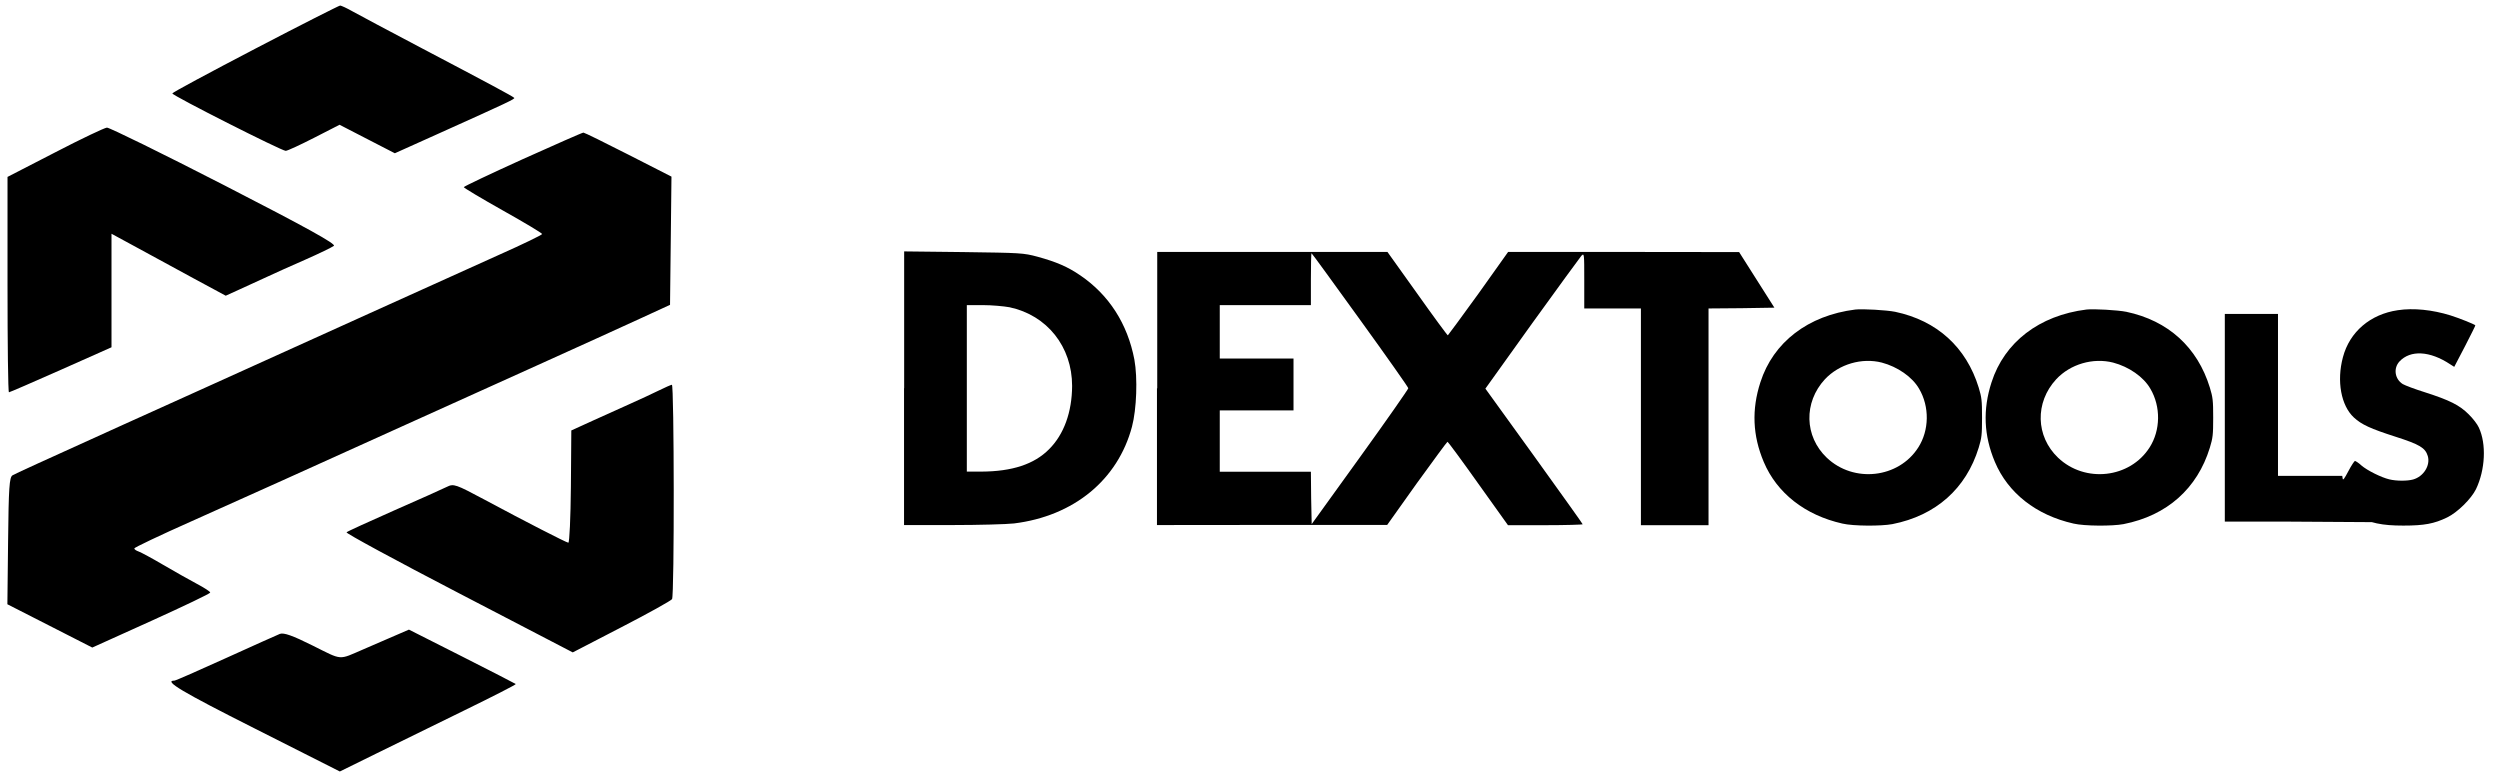 <svg width="148" height="46" viewBox="0 0 148 46" fill="none" xmlns="http://www.w3.org/2000/svg">
<path fill-rule="evenodd" clip-rule="evenodd" d="M15.11 2.883C12.411 4.292 10.193 5.481 10.202 5.531C10.202 5.658 16.687 8.938 16.914 8.93C17.016 8.93 17.775 8.576 18.601 8.154L20.102 7.386L21.738 8.23L23.374 9.073L26.056 7.867C30.087 6.054 30.508 5.852 30.441 5.793C30.357 5.7 28.906 4.924 24.976 2.858C23.079 1.863 21.241 0.876 20.886 0.682C20.532 0.48 20.195 0.328 20.136 0.328C20.077 0.328 17.808 1.475 15.11 2.883ZM3.262 9.022L0.445 10.473V16.848C0.445 20.356 0.479 23.224 0.529 23.224C0.571 23.224 1.954 22.625 3.607 21.891L6.601 20.559V13.838L8.06 14.63C9.19 15.246 10.312 15.853 11.441 16.469L13.364 17.506L14.216 17.118C14.756 16.873 15.287 16.629 15.818 16.384C16.231 16.19 17.243 15.735 18.07 15.373C18.896 15.01 19.655 14.639 19.765 14.555C19.908 14.445 18.154 13.475 13.28 10.97C9.603 9.082 6.474 7.547 6.331 7.555C6.188 7.564 4.805 8.221 3.262 9.022ZM30.938 9.427C29.024 10.296 27.456 11.038 27.456 11.08C27.456 11.122 28.501 11.746 29.775 12.463C31.056 13.18 32.094 13.804 32.094 13.854C32.094 13.905 30.964 14.453 29.581 15.069C28.198 15.693 24.706 17.27 21.814 18.577L12.141 22.954C9.704 24.05 7.512 25.045 7.267 25.155C2.3 27.406 0.926 28.03 0.74 28.14C0.555 28.25 0.512 28.874 0.479 32.019L0.437 35.772L2.95 37.053L5.463 38.335L8.954 36.758C10.868 35.89 12.445 35.139 12.445 35.08C12.445 35.021 12.091 34.794 11.661 34.566C11.231 34.338 10.337 33.832 9.671 33.444C9.013 33.056 8.355 32.702 8.212 32.651C8.068 32.601 7.95 32.525 7.95 32.466C7.95 32.415 9.485 31.682 11.366 30.847C15.009 29.219 17.791 27.963 23.77 25.256C26.444 24.05 29.117 22.836 31.799 21.63C34.151 20.567 36.884 19.328 37.87 18.872L39.666 18.046L39.709 14.251L39.751 10.456L37.204 9.157C35.804 8.441 34.598 7.85 34.539 7.85C34.472 7.85 32.853 8.567 30.938 9.427ZM38.992 23.122C38.612 23.308 37.87 23.654 37.339 23.89C36.808 24.126 35.796 24.581 35.096 24.902L33.822 25.483L33.797 28.814C33.78 30.645 33.713 32.137 33.645 32.129C33.494 32.103 31.107 30.881 28.704 29.59C26.966 28.663 26.857 28.621 26.452 28.823C26.216 28.941 24.808 29.573 23.323 30.223C21.839 30.881 20.574 31.454 20.515 31.513C20.456 31.564 23.442 33.183 27.16 35.114L33.907 38.622L36.791 37.129C38.376 36.311 39.725 35.561 39.785 35.468C39.928 35.257 39.911 22.76 39.776 22.777C39.717 22.785 39.363 22.937 38.992 23.122ZM23.02 37.787C22.522 37.998 22.016 38.217 21.519 38.437C20.009 39.086 20.305 39.111 18.508 38.217C17.311 37.618 16.796 37.441 16.569 37.526C16.4 37.593 14.958 38.242 13.356 38.968C11.762 39.693 10.396 40.292 10.328 40.292C9.654 40.292 10.775 40.958 15.076 43.125L20.119 45.672L22.244 44.626C23.408 44.053 25.769 42.898 27.473 42.063C29.184 41.228 30.559 40.528 30.534 40.494C30.508 40.469 29.075 39.735 27.346 38.858L24.209 37.273L23.02 37.787Z" fill="black"/>
<path d="M109.838 18.324C107.038 18.672 104.973 20.262 104.214 22.635C103.692 24.249 103.755 25.784 104.412 27.342C105.187 29.185 106.856 30.498 109.071 30.996C109.711 31.147 111.364 31.154 112.029 31.028C114.6 30.522 116.395 28.924 117.139 26.503C117.313 25.926 117.337 25.752 117.337 24.724C117.337 23.695 117.313 23.521 117.139 22.944C116.403 20.555 114.671 18.981 112.195 18.459C111.681 18.356 110.273 18.277 109.838 18.324ZM111.404 21.465C112.329 21.71 113.207 22.311 113.611 23.015C114.236 24.075 114.212 25.475 113.563 26.488C112.401 28.315 109.743 28.615 108.145 27.097C106.816 25.831 106.769 23.822 108.034 22.453C108.881 21.552 110.225 21.164 111.404 21.465Z" fill="black"/>
<path d="M123.522 18.324C120.722 18.672 118.658 20.262 117.898 22.635C117.376 24.249 117.44 25.784 118.096 27.342C118.871 29.185 120.54 30.498 122.755 30.996C123.396 31.147 125.049 31.154 125.713 31.028C128.284 30.522 130.08 28.924 130.823 26.503C130.997 25.926 131.021 25.752 131.021 24.724C131.021 23.695 130.997 23.521 130.823 22.944C130.088 20.555 128.355 18.981 125.88 18.459C125.365 18.356 123.957 18.277 123.522 18.324ZM125.096 21.465C126.03 21.71 126.9 22.311 127.303 23.015C127.928 24.075 127.905 25.475 127.256 26.488C126.093 28.315 123.435 28.615 121.838 27.097C120.509 25.831 120.461 23.822 121.727 22.453C122.565 21.552 123.91 21.164 125.096 21.465Z" fill="black"/>
<path d="M141.952 18.364C140.323 18.601 139.097 19.645 138.701 21.148C138.322 22.564 138.591 24.012 139.35 24.716C139.801 25.135 140.339 25.38 141.818 25.855C143.25 26.314 143.574 26.511 143.724 26.994C143.89 27.547 143.479 28.212 142.854 28.386C142.514 28.481 141.873 28.481 141.446 28.378C140.98 28.267 140.141 27.856 139.785 27.547C139.627 27.397 139.445 27.287 139.413 27.287C139.382 27.287 139.2 27.555 139.026 27.888C138.781 28.354 138.701 28.457 138.686 28.331L138.662 28.172H136.756H134.857V23.379V18.585H133.283H131.709V24.732V30.878H135.181L140.409 30.911L138.999 30.205C138.999 30.023 138.67 30.205 138.686 30.205C138.701 30.205 138.986 30.34 139.318 30.49C140.347 30.973 141.003 31.115 142.277 31.115C143.519 31.115 144.104 31.004 144.871 30.632C145.48 30.34 146.303 29.525 146.58 28.956C147.126 27.816 147.205 26.282 146.746 25.309C146.667 25.127 146.398 24.771 146.145 24.526C145.607 23.988 145.029 23.695 143.55 23.221C142.965 23.039 142.38 22.817 142.245 22.738C141.771 22.445 141.676 21.805 142.047 21.401C142.696 20.705 143.851 20.769 145.053 21.567L145.291 21.718L145.931 20.492C146.271 19.827 146.556 19.266 146.54 19.258C146.469 19.187 145.575 18.831 145.069 18.672C144.001 18.34 142.878 18.222 141.952 18.364Z" fill="black"/>
<path d="M53.519 22.983V31.083H56.382C57.956 31.083 59.601 31.036 60.029 30.988C63.564 30.553 66.175 28.41 67.013 25.262C67.29 24.217 67.353 22.382 67.156 21.291C66.752 19.171 65.653 17.462 63.96 16.307C63.2 15.785 62.52 15.501 61.429 15.2C60.574 14.971 60.44 14.971 57.038 14.923L53.526 14.883V22.983H53.519ZM59.767 18.19C61.99 18.665 63.469 20.523 63.469 22.849C63.462 24.391 62.987 25.72 62.101 26.598C61.223 27.484 59.918 27.911 58.099 27.919H57.236V22.991V18.063H58.193C58.715 18.063 59.419 18.127 59.767 18.19Z" fill="black"/>
<path d="M68.492 22.991V31.083L75.311 31.076H82.121L83.877 28.608C84.85 27.263 85.665 26.155 85.689 26.155C85.728 26.155 86.543 27.263 87.508 28.623L89.272 31.091H91.487C92.697 31.091 93.694 31.06 93.694 31.036C93.694 31.004 92.388 29.185 90.814 26.994L87.935 23.007L90.688 19.163C92.207 17.059 93.528 15.248 93.615 15.145C93.788 14.971 93.788 14.994 93.788 16.616V18.261H95.465H97.142V24.676V31.091H99.144H101.145V24.676V18.261L103.099 18.245L105.044 18.214L104 16.569L102.956 14.923L96.122 14.915H89.28L87.524 17.383C86.551 18.728 85.736 19.835 85.712 19.851C85.681 19.851 84.866 18.744 83.901 17.383L82.137 14.915H75.326H68.508V22.991H68.492ZM80.523 18.942C82.09 21.109 83.371 22.928 83.371 22.983C83.371 23.039 82.09 24.874 80.515 27.057L77.652 31.028L77.62 29.478L77.605 27.927H74.907H72.21V26.108V24.297H74.393H76.576V22.762V21.227H74.393H72.21V19.645V18.064H74.907H77.605V16.529C77.605 15.683 77.62 14.994 77.644 14.994C77.668 14.994 78.957 16.774 80.523 18.942Z" fill="black"/>
</svg>
